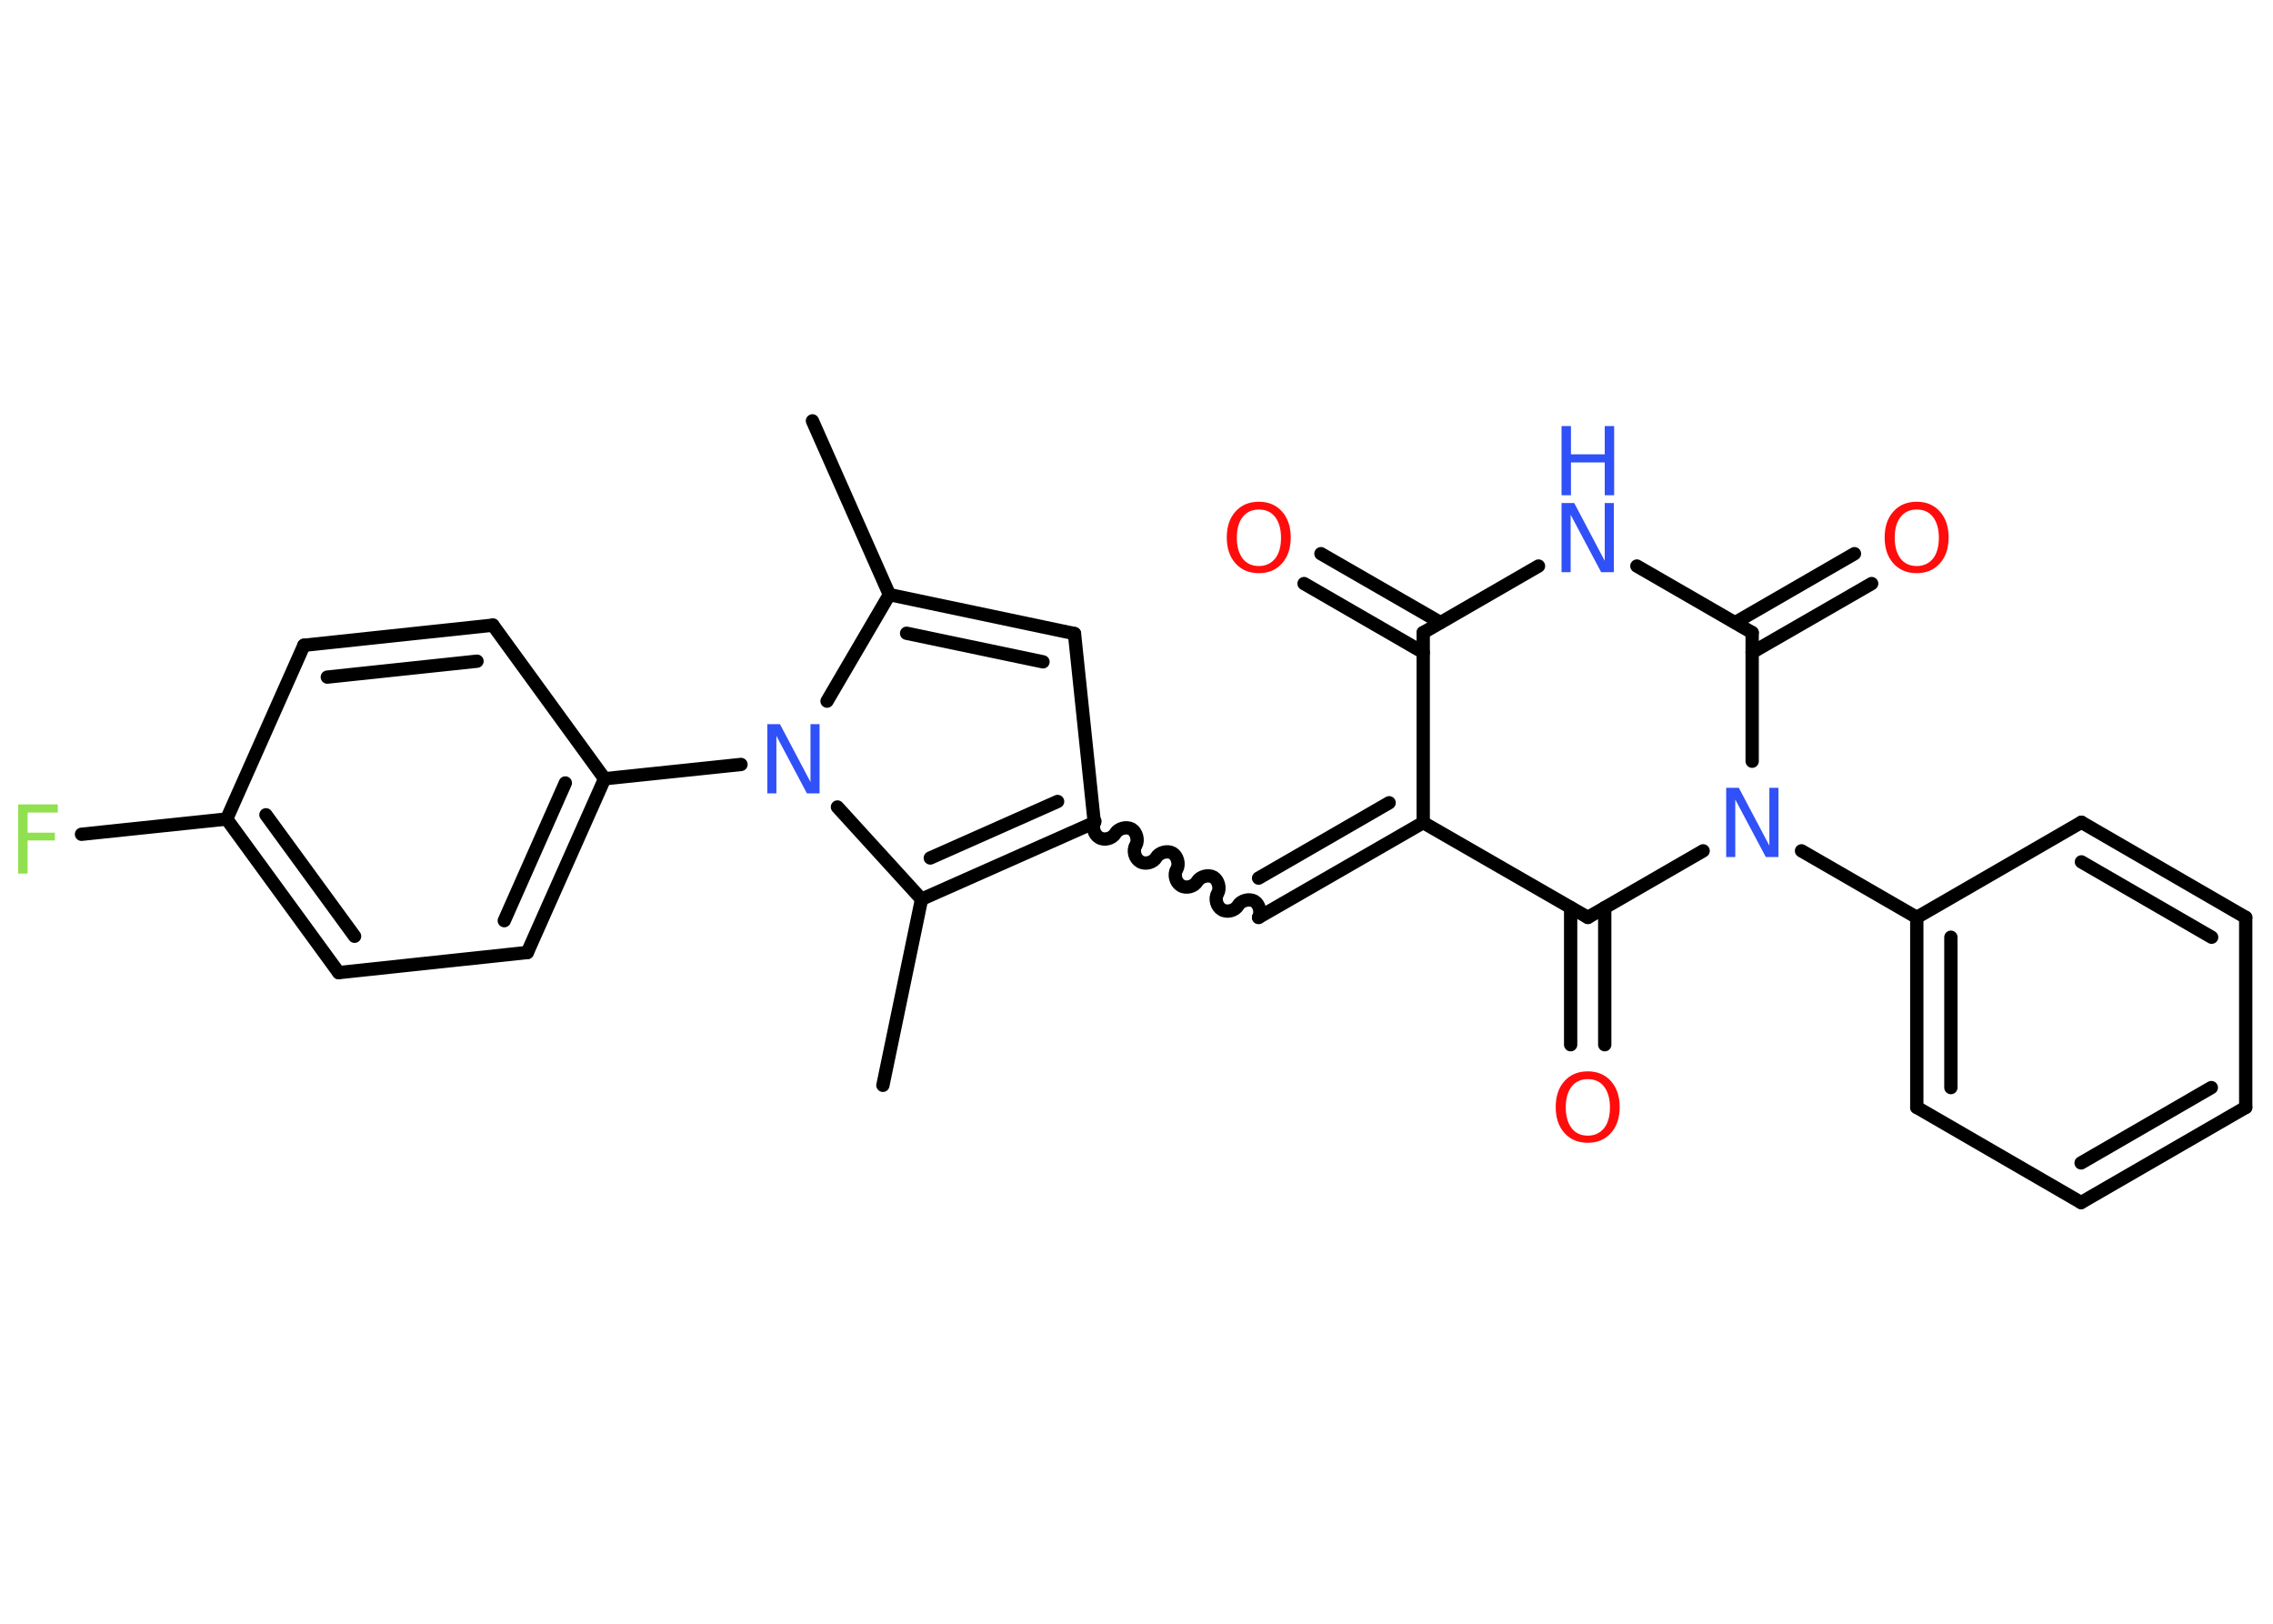 <?xml version='1.0' encoding='UTF-8'?>
<!DOCTYPE svg PUBLIC "-//W3C//DTD SVG 1.1//EN" "http://www.w3.org/Graphics/SVG/1.1/DTD/svg11.dtd">
<svg version='1.2' xmlns='http://www.w3.org/2000/svg' xmlns:xlink='http://www.w3.org/1999/xlink' width='70.0mm' height='50.0mm' viewBox='0 0 70.0 50.0'>
  <desc>Generated by the Chemistry Development Kit (http://github.com/cdk)</desc>
  <g stroke-linecap='round' stroke-linejoin='round' stroke='#000000' stroke-width='.41' fill='#3050F8'>
    <rect x='.0' y='.0' width='70.0' height='50.0' fill='#FFFFFF' stroke='none'/>
    <g id='mol1' class='mol'>
      <line id='mol1bnd1' class='bond' x1='25.02' y1='12.96' x2='27.39' y2='18.31'/>
      <g id='mol1bnd2' class='bond'>
        <line x1='33.09' y1='19.51' x2='27.39' y2='18.31'/>
        <line x1='32.12' y1='20.38' x2='27.92' y2='19.5'/>
      </g>
      <line id='mol1bnd3' class='bond' x1='33.09' y1='19.51' x2='33.7' y2='25.33'/>
      <path id='mol1bnd4' class='bond' d='M38.76 28.25c.09 -.16 .02 -.41 -.13 -.5c-.16 -.09 -.41 -.02 -.5 .13c-.09 .16 -.34 .23 -.5 .13c-.16 -.09 -.23 -.34 -.13 -.5c.09 -.16 .02 -.41 -.13 -.5c-.16 -.09 -.41 -.02 -.5 .13c-.09 .16 -.34 .23 -.5 .13c-.16 -.09 -.23 -.34 -.13 -.5c.09 -.16 .02 -.41 -.13 -.5c-.16 -.09 -.41 -.02 -.5 .13c-.09 .16 -.34 .23 -.5 .13c-.16 -.09 -.23 -.34 -.13 -.5c.09 -.16 .02 -.41 -.13 -.5c-.16 -.09 -.41 -.02 -.5 .13c-.09 .16 -.34 .23 -.5 .13c-.16 -.09 -.23 -.34 -.13 -.5' fill='none' stroke='#000000' stroke-width='.41'/>
      <g id='mol1bnd5' class='bond'>
        <line x1='38.76' y1='28.25' x2='43.83' y2='25.33'/>
        <line x1='38.76' y1='27.04' x2='42.78' y2='24.72'/>
      </g>
      <line id='mol1bnd6' class='bond' x1='43.83' y1='25.33' x2='43.83' y2='19.48'/>
      <g id='mol1bnd7' class='bond'>
        <line x1='43.83' y1='20.09' x2='40.16' y2='17.97'/>
        <line x1='44.36' y1='19.17' x2='40.68' y2='17.05'/>
      </g>
      <line id='mol1bnd8' class='bond' x1='43.83' y1='19.48' x2='47.38' y2='17.43'/>
      <line id='mol1bnd9' class='bond' x1='50.41' y1='17.43' x2='53.96' y2='19.48'/>
      <g id='mol1bnd10' class='bond'>
        <line x1='53.44' y1='19.17' x2='57.11' y2='17.05'/>
        <line x1='53.96' y1='20.09' x2='57.64' y2='17.97'/>
      </g>
      <line id='mol1bnd11' class='bond' x1='53.96' y1='19.48' x2='53.96' y2='23.44'/>
      <line id='mol1bnd12' class='bond' x1='55.48' y1='26.2' x2='59.03' y2='28.25'/>
      <g id='mol1bnd13' class='bond'>
        <line x1='59.03' y1='28.25' x2='59.03' y2='34.1'/>
        <line x1='60.08' y1='28.86' x2='60.08' y2='33.49'/>
      </g>
      <line id='mol1bnd14' class='bond' x1='59.03' y1='34.1' x2='64.09' y2='37.03'/>
      <g id='mol1bnd15' class='bond'>
        <line x1='64.09' y1='37.03' x2='69.16' y2='34.1'/>
        <line x1='64.09' y1='35.81' x2='68.1' y2='33.49'/>
      </g>
      <line id='mol1bnd16' class='bond' x1='69.16' y1='34.1' x2='69.16' y2='28.25'/>
      <g id='mol1bnd17' class='bond'>
        <line x1='69.16' y1='28.25' x2='64.1' y2='25.32'/>
        <line x1='68.11' y1='28.86' x2='64.1' y2='26.54'/>
      </g>
      <line id='mol1bnd18' class='bond' x1='59.03' y1='28.25' x2='64.1' y2='25.32'/>
      <line id='mol1bnd19' class='bond' x1='52.45' y1='26.2' x2='48.9' y2='28.25'/>
      <line id='mol1bnd20' class='bond' x1='43.83' y1='25.33' x2='48.9' y2='28.25'/>
      <g id='mol1bnd21' class='bond'>
        <line x1='49.42' y1='27.95' x2='49.42' y2='32.17'/>
        <line x1='48.37' y1='27.95' x2='48.37' y2='32.17'/>
      </g>
      <g id='mol1bnd22' class='bond'>
        <line x1='28.38' y1='27.69' x2='33.7' y2='25.33'/>
        <line x1='28.65' y1='26.42' x2='32.57' y2='24.68'/>
      </g>
      <line id='mol1bnd23' class='bond' x1='28.38' y1='27.69' x2='27.19' y2='33.42'/>
      <line id='mol1bnd24' class='bond' x1='28.38' y1='27.69' x2='25.79' y2='24.85'/>
      <line id='mol1bnd25' class='bond' x1='27.39' y1='18.31' x2='25.47' y2='21.59'/>
      <line id='mol1bnd26' class='bond' x1='22.82' y1='23.54' x2='18.62' y2='23.98'/>
      <g id='mol1bnd27' class='bond'>
        <line x1='16.24' y1='29.33' x2='18.62' y2='23.98'/>
        <line x1='15.53' y1='28.35' x2='17.41' y2='24.11'/>
      </g>
      <line id='mol1bnd28' class='bond' x1='16.24' y1='29.33' x2='10.43' y2='29.95'/>
      <g id='mol1bnd29' class='bond'>
        <line x1='6.98' y1='25.22' x2='10.43' y2='29.95'/>
        <line x1='8.19' y1='25.09' x2='10.92' y2='28.83'/>
      </g>
      <line id='mol1bnd30' class='bond' x1='6.98' y1='25.22' x2='2.51' y2='25.69'/>
      <line id='mol1bnd31' class='bond' x1='6.98' y1='25.22' x2='9.36' y2='19.87'/>
      <g id='mol1bnd32' class='bond'>
        <line x1='15.18' y1='19.25' x2='9.36' y2='19.87'/>
        <line x1='14.69' y1='20.36' x2='10.08' y2='20.85'/>
      </g>
      <line id='mol1bnd33' class='bond' x1='18.62' y1='23.98' x2='15.18' y2='19.25'/>
      <path id='mol1atm8' class='atom' d='M38.77 15.69q-.32 .0 -.5 .23q-.18 .23 -.18 .64q.0 .4 .18 .64q.18 .23 .5 .23q.31 .0 .5 -.23q.18 -.23 .18 -.64q.0 -.4 -.18 -.64q-.18 -.23 -.5 -.23zM38.77 15.45q.44 .0 .71 .3q.27 .3 .27 .8q.0 .5 -.27 .8q-.27 .3 -.71 .3q-.45 .0 -.72 -.3q-.27 -.3 -.27 -.8q.0 -.5 .27 -.8q.27 -.3 .72 -.3z' stroke='none' fill='#FF0D0D'/>
      <g id='mol1atm9' class='atom'>
        <path d='M48.09 15.49h.39l.94 1.78v-1.78h.28v2.13h-.39l-.94 -1.77v1.77h-.28v-2.13z' stroke='none'/>
        <path d='M48.09 13.12h.29v.87h1.04v-.87h.29v2.13h-.29v-1.01h-1.04v1.01h-.29v-2.13z' stroke='none'/>
      </g>
      <path id='mol1atm11' class='atom' d='M59.03 15.69q-.32 .0 -.5 .23q-.18 .23 -.18 .64q.0 .4 .18 .64q.18 .23 .5 .23q.31 .0 .5 -.23q.18 -.23 .18 -.64q.0 -.4 -.18 -.64q-.18 -.23 -.5 -.23zM59.03 15.45q.44 .0 .71 .3q.27 .3 .27 .8q.0 .5 -.27 .8q-.27 .3 -.71 .3q-.45 .0 -.72 -.3q-.27 -.3 -.27 -.8q.0 -.5 .27 -.8q.27 -.3 .72 -.3z' stroke='none' fill='#FF0D0D'/>
      <path id='mol1atm12' class='atom' d='M53.16 24.26h.39l.94 1.78v-1.78h.28v2.13h-.39l-.94 -1.77v1.77h-.28v-2.13z' stroke='none'/>
      <path id='mol1atm20' class='atom' d='M48.9 33.23q-.32 .0 -.5 .23q-.18 .23 -.18 .64q.0 .4 .18 .64q.18 .23 .5 .23q.31 .0 .5 -.23q.18 -.23 .18 -.64q.0 -.4 -.18 -.64q-.18 -.23 -.5 -.23zM48.9 32.99q.44 .0 .71 .3q.27 .3 .27 .8q.0 .5 -.27 .8q-.27 .3 -.71 .3q-.45 .0 -.72 -.3q-.27 -.3 -.27 -.8q.0 -.5 .27 -.8q.27 -.3 .72 -.3z' stroke='none' fill='#FF0D0D'/>
      <path id='mol1atm23' class='atom' d='M23.63 22.3h.39l.94 1.78v-1.78h.28v2.13h-.39l-.94 -1.77v1.77h-.28v-2.13z' stroke='none'/>
      <path id='mol1atm28' class='atom' d='M.56 24.77h1.22v.25h-.93v.62h.84v.24h-.84v1.02h-.29v-2.13z' stroke='none' fill='#90E050'/>
    </g>
  </g>
</svg>
